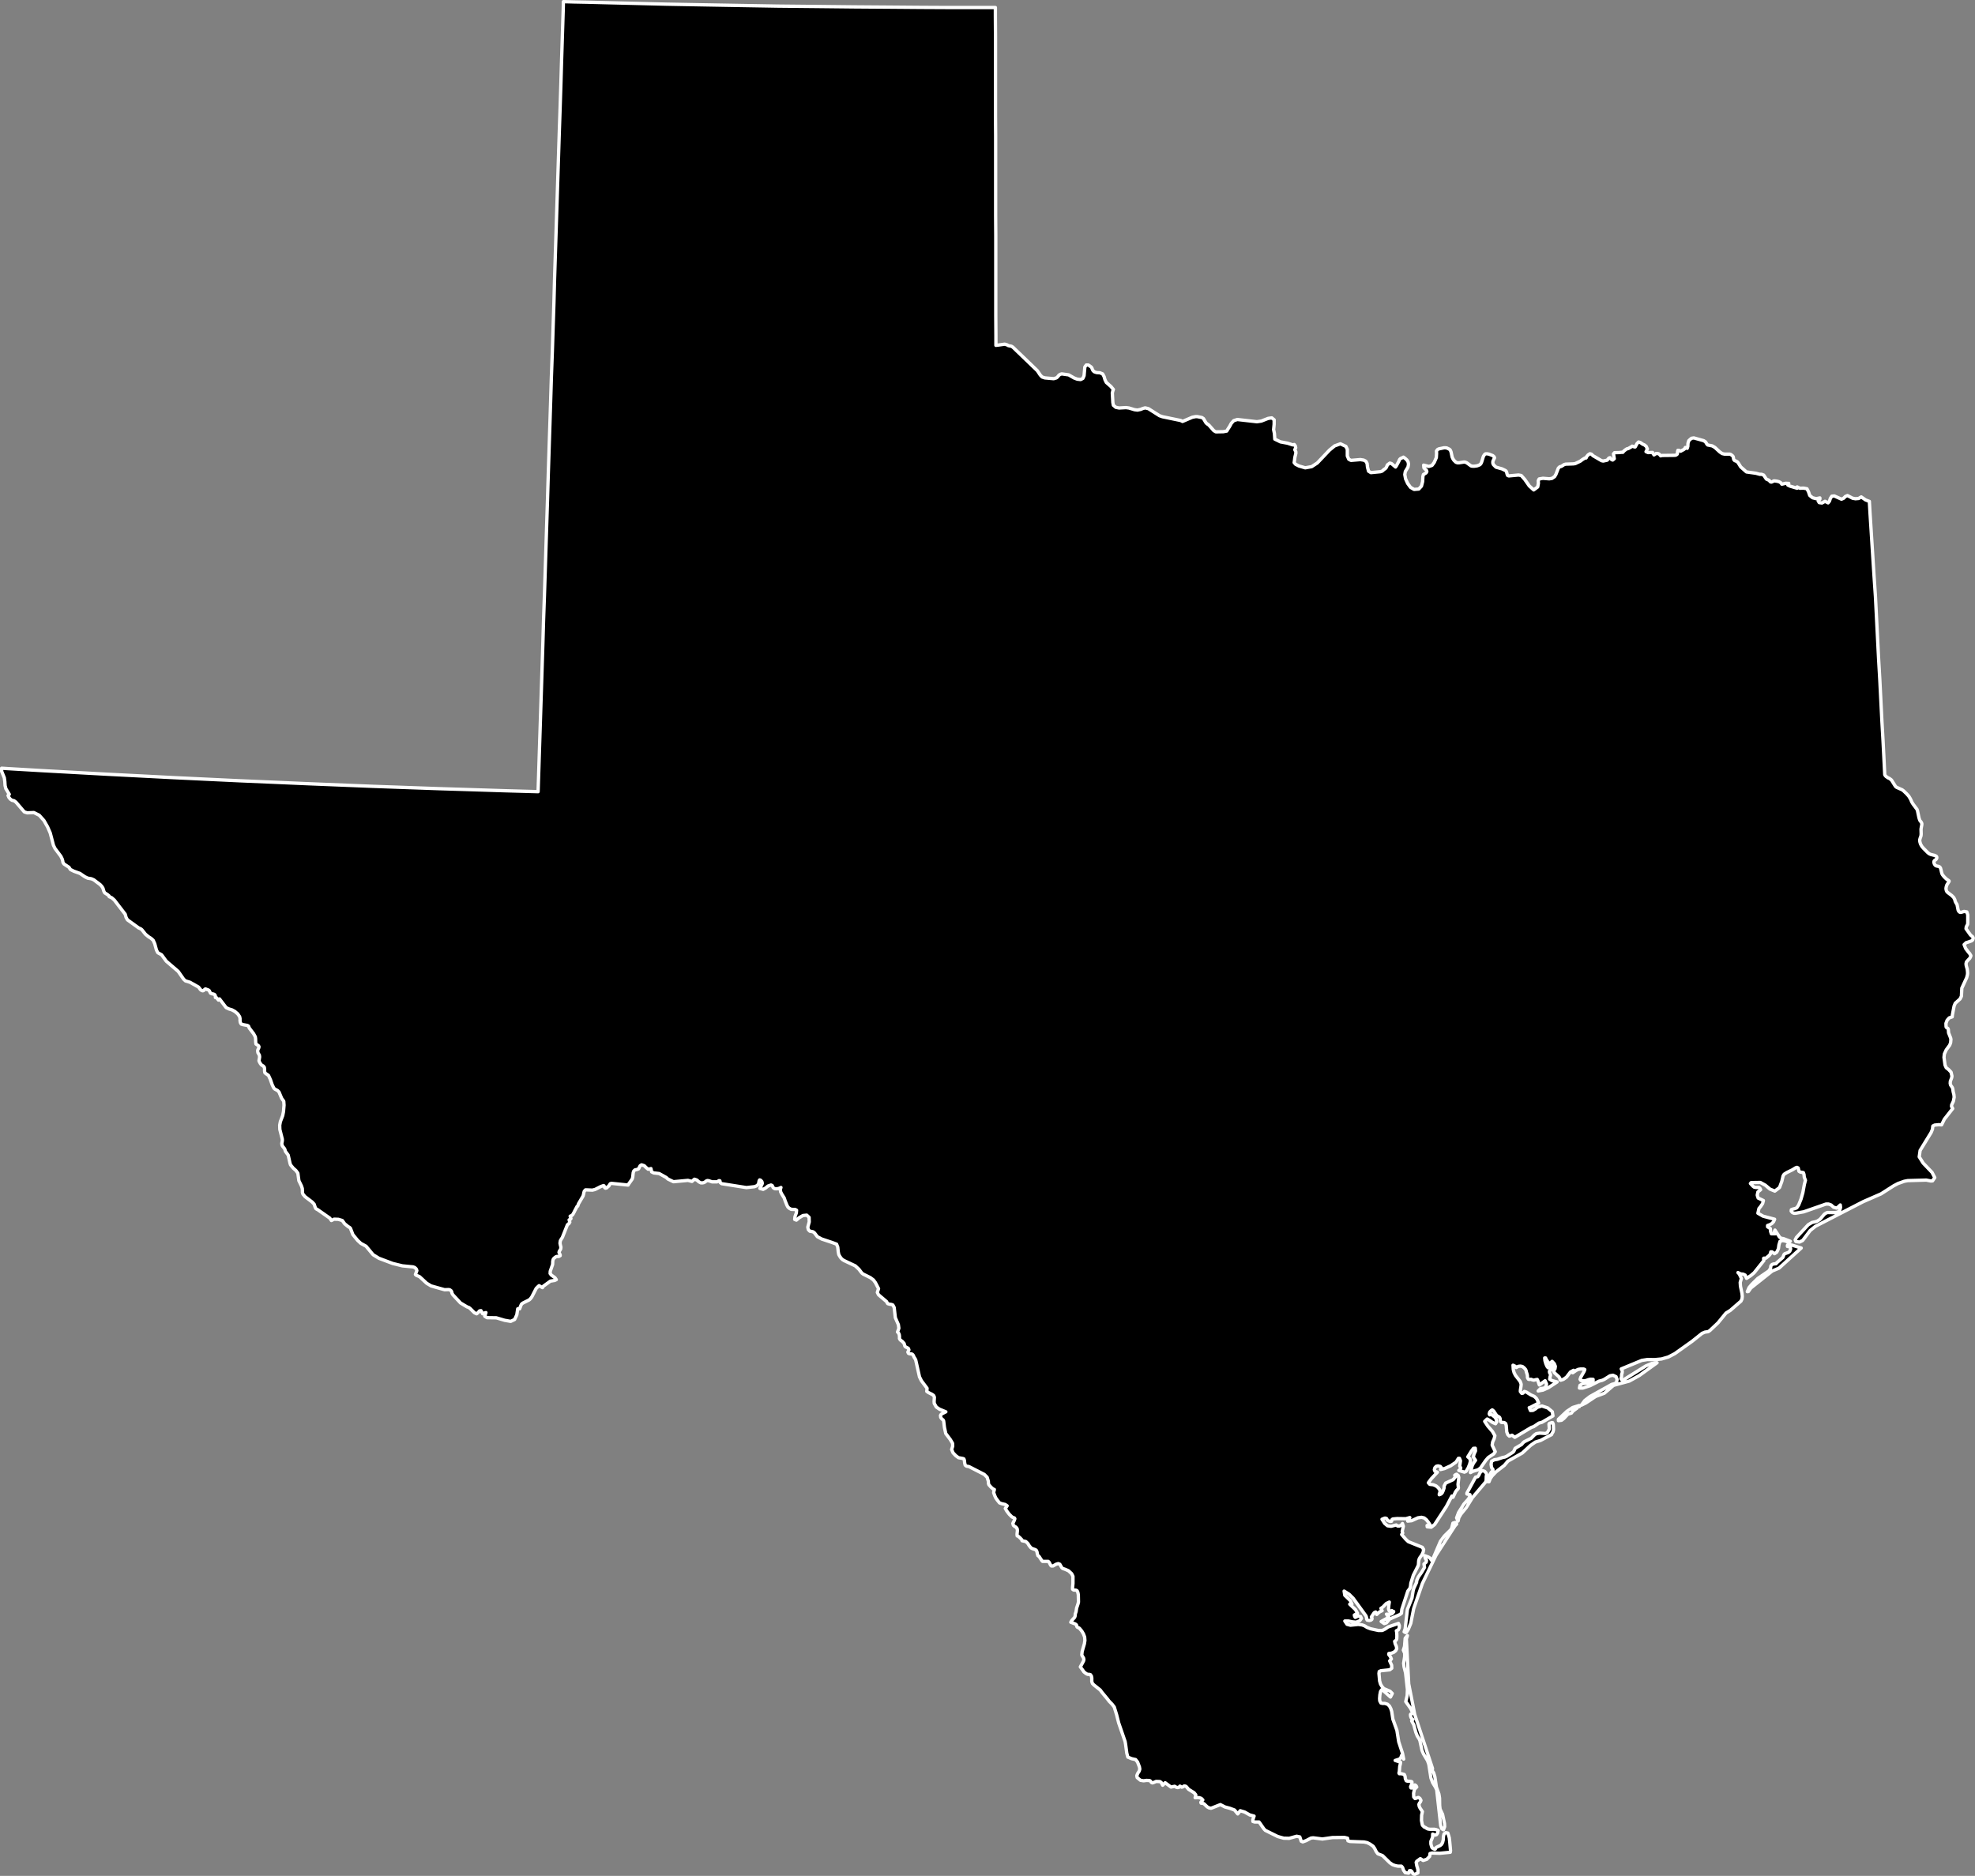 <svg xmlns="http://www.w3.org/2000/svg" viewBox="0 0 147.886 140.482"><rect x="0" y="0" width="147.886" height="140.482" fill="#808080" stroke="none"/><defs><style>.a{stroke:#fff;stroke-linecap:round;stroke-linejoin:round;stroke-width:0.25px;}</style></defs><title>tx</title><path class="a" d="M105.861,129.165l.156.567.107.274.137.215.059.127.156.734.117.273.3.5.1.294.156,1.008.127.342.205.333.1.215.3,2.689.088.226.117.069.088-.235-.01-.225-.146-.694-.188-.4-.029-.265-.01-.558-.049-.3-.186-.518-.117-.783-.088-.293-.107-.157.02-.166-1.33-4.04-.451-2.289-.176-3.366.078-.255-.166.2-.049.616-.088.273.1.235v.245l-.078.5.029.264.117.469.137,1.233-.019.46-.107.449.371.519.051.108.02.049.059.1.01.079-.02.039-.119.039-.02.049.01.106.031.1.049.078.088.078-.088.1Zm2.934-15.1-.088.352-.068.137-.479.47-.3.4-.607,1.42h-.068l-.088-.147-.137-.088-.285-.108.059.216.08.138-.02.127-.168.146.039.254-.205.352-.254.361-.117.255-.019.157-.205.439-.049.177-.088.548-.344.86-.166,1.447-.078.226.107.059.078-.039.127-.205.186-.45.217-1.1.645-1.868,1.027-2.134,1.42-2.2.127-.136-.1-.118Zm2.379-3.874-.158-.059-.137.078-.088.138-.059.136-.078.1-.166.039-.647,1.193v.068l.227.049.01.079-.07.156-.049.088-.342.381-.4.637-.147.4.107.234.059-.254.156-.265.4-.489.461-.744,1-1.183.029-.128.01-.293.029-.127-.039-.108Zm5.086-3.648-.059-.01-.068.029-.107.029-.039.058.02.274v.107l-.137.245-.137.078-.441-.029-.254.039-.146.1-.234.245-.529.264-.088.078-.107.128-.478.283-.107.234-.09.079-.439.283-.137.059-.186.039-.373.128-.234.039-.2.106-.039.235.039.244.1.138v.088l-.137.137-.117.215-.088.255-.039.226h.088l.088-.226.137-.205.3-.313.617-.479.273-.323,1.076-.606.627-.576.352-.245.381-.117.832-.44.02-.059.088-.148.029-.106.01-.108-.02-.353Zm1.5-1.136-.432.284-.635.6v.1l.234-.029.176-.137.293-.314.273-.088.09-.127.244-.186.088-.059-.01-.04.029-.029.049-.029.1-.01-.01-.088Zm16.248-12.18-.02-.068-.039-.01-.019.019-.01.078v-.088l-.01.039v.039l-.01.02h-.059v.088l.205.029.039.156-.068.177-.107.088-.029.01-.244.088-.059.068-.078.206-.469.411-.041.058-.176.02-.127.04-.088.107-.02.176-.127.2-.832.567-.449.44-.205.245-.127.3.078-.01.185-.264,1.6-1.272.51-.215,1.662-1.507-.723-.225Zm13.707-23.068-.166-.138-.334-.47.019-.147.1-.186.01-.127V68.51l-.068-.216-.207-.039-.215.068h-.078l-.029-.01-.029-.02-.039-.039-.029-.039-.029-.068-.068-.352-.019-.068-.059-.088-.039-.068-.039-.088-.02-.108-.039-.069-.029-.067-.039-.049-.129-.127-.3-.226-.059-.06-.039-.077-.029-.137.01-.1.019-.078.039-.118.029-.05.127-.194.01-.039-.029-.039-.156-.1-.185-.178-.117-.145-.049-.088-.029-.107-.049-.207-.029-.106-.049-.078L145.2,64.9l-.059-.02L145,64.851l-.059-.029-.039-.029-.039-.059-.029-.059-.029-.107.01-.059.029-.059.117-.078v-.01l.01-.01.029-.039.029-.068-.01-.078-.039-.05-.059-.029-.068-.03-.273-.067-.068-.029-.059-.029-.1-.078-.312-.313-.129-.147-.068-.117-.039-.078-.039-.127-.019-.1v-.087l.039-.137.039-.1.019-.078.01-.108-.01-.371.02-.117.039-.216v-.078l-.019-.059-.029-.049-.029-.049-.039-.029-.049-.1-.049-.156-.107-.509-.039-.117-.3-.4-.1-.165-.049-.127-.059-.117-.107-.177-.168-.186-.225-.216-.107-.079-.371-.165L142,58.951l-.049-.039-.039-.049-.256-.411-.049-.059-.147-.107-.078-.029-.156-.108-.059-.068-.029-.04-.01-.028-.049-.979L141,55.488l-.088-1.536-.078-1.546-.078-1.546-.09-1.547-.156-3.08-.078-1.546-.107-1.575-.1-1.565-.1-1.566-.1-1.564-.049-.86v-.01l-.107-.039-.176-.069-.324-.225-.2.117-.234.02-.215-.039-.383-.2-.156.068-.137.137-.156.068-.539-.244-.185.02-.108.166-.068.206-.1.127-.234-.117-.225.127-.207-.029-.078-.127.127-.138v-.088l-.273.059-.273-.069-.215-.175-.088-.265-.117-.234-.2-.039-.059-.01-.273.01-.205-.1v.1l-.529-.157-.166-.078.039-.068.029-.059-.234-.011-.283.069-.088-.117-.127-.068-.156-.039-.158-.02h-.078l-.117.068-.078.02-.059-.02-.1-.117-.2-.088-.2-.3-.156-.059h-.139l-.283-.078-.715-.1-.43-.382-.176-.284-.059-.078-.117-.069-.1-.038-.068-.078-.039-.2-.029-.059-.08-.068-.088-.059-.078-.02h-.381l-.166-.039-.176-.117-.373-.343-.2-.117-.342-.068-.068-.078-.049-.088-.059-.079-.127-.078-.734-.205-.176.029-.2.176-.061.206-.01.224-.049.147-.137-.068-.059.107-.078.059-.1.05-.117.068-.127-.068h-.078l-.029.127v.1l-.019.059-.049.039-.068.039-.088.01-.92.01-.117.029-.078-.1-.07-.05-.088-.028h-.107l-.039.028-.068.05-.049.029-.029-.049-.049-.068-.029-.049v-.019l-.342.01-.147-.068.1-.2-.088-.2-.127-.1-.148-.068-.147-.107-.147-.05-.117.118-.137.254H122.4l-.186-.06-.029.029-.256.147-.117.029-.117.079-.107.088-.068.088h-.107l-.166.019-.353.01-.078.087.059.363-.117.1-.078-.029-.059-.059-.059-.088-.088.029-.059.068-.068.088-.3.067-.127-.028-.637-.372-.117-.117-.117-.03-.137.089-.107.127-.041.1h-.078l-.166.1-.2.146-.371.177-.147.02-.568.02-.108.03-.215.137-.117.029-.107.1-.178.46-.1.176-.205.137-.2.029-.469-.039-.285.049-.068.128.01.194-.049.275-.3.225-.332-.3-.334-.478-.264-.3-.205-.039-.734.067-.088-.038-.039-.107-.029-.117-.039-.1-.068-.049-.244-.117-.451-.127-.137-.137-.049-.049-.029-.059-.02-.068V34.6l.01-.069.117-.243-.029-.079-.1-.088-.273-.107-.147-.03h-.117l-.059.04-.039.039-.07.117-.127.411-.029.068-.029.059-.039.049-.049.04-.088.039-.107.039-.205.029h-.117l-.1-.01-.059-.029-.295-.216-.117-.049-.088-.01-.381.059h-.107l-.088-.029-.049-.029-.139-.137-.068-.107-.059-.128-.078-.371-.049-.127-.049-.069-.088-.049-.147-.068-.107-.01h-.088l-.373.078-.068.029-.049.029-.078.108.01.176-.019.313-.156.361-.166.226-.234.078-.392-.1.02.205.078.088.09.058.049.127-.049.1-.207.127-.039.146-.02.382-.088.342-.2.216-.351.029-.266-.156-.215-.294-.156-.343-.059-.322.039-.226.2-.332.039-.216-.029-.166-.088-.146-.127-.117-.137-.1-.068.04-.137.059-.059.049-.039.059-.039.1-.186.344-.061.088-.3-.255-.127-.039-.176.128-.02.039-.059.137-.029.049-.059.067-.117.069-.039.049-.088.068-.119.039-.713.069-.176-.108-.078-.3-.029-.274-.09-.167-.166-.087-.254-.039-.7.059-.166-.088-.107-.245v-.489l-.107-.226-.41-.194-.432.156-.381.312-.92.969-.42.274-.48.088-.469-.137-.254-.128-.107-.127.029-.2.01-.088.019-.128.068-.273v-.127l-.078-.148.068-.146-.029-.137-.078-.107-.109.029-.391-.127-.537-.1-.422-.206-.029-.43-.059-.283.039-.392V31.44l-.176-.146-.273.039-.51.2-.332.05-1.466-.167-.274.088-.177.2-.127.234-.147.226-.068.117-.264.049-.549.01-.156-.088-.371-.422-.147-.1-.068-.068-.186-.313-.117-.079L89.65,31.2h-.127l-.245.048-.733.314-.127-.069-1.37-.283-.226-.078-.831-.528-.245-.059-.176.049-.166.068-.234.048-.216-.028-.421-.127-.225-.029-.509.029-.245-.049-.186-.157-.039-.205-.039-.714.039-.157.039-.107-.186-.225-.342-.3-.1-.205-.068-.235-.107-.2-.216-.087-.215-.01-.107-.029-.1-.039-.088-.088-.049-.1-.029-.088-.059-.078-.206-.146h-.157l-.107.146-.059.655-.088.2-.166.088-.254-.029-.235-.088-.411-.235L79.5,28l-.1.03-.1.059-.118.146L79.1,28.3l-.2.059-.665-.059-.206-.069-.137-.146-.215-.322L75.846,26l-.107-.068-.234-.049-.1-.059-.176-.05-.49.069-.166.019v-.743l-.01-1.5V17.646l-.01-1.5V10.172l-.01-1.486V2.707l-.01-1.486V.564h-3.57l-2-.01L66.6.535,63.969.516,61.142.486,58.236.457,55.32.408,52.5.359,49.871.311,47.5.252l-2-.049L43.973.164,42.984.145l-.351-.01-.451-.01V.359l-.01.411L42.113,2.6l-.059,1.82L42,6.249l-.059,1.829L41.879,9.9l-.059,1.829-.059,1.829-.059,1.82-.059,1.829-.059,1.83-.059,1.829-.049,1.829-.06,1.82-.059,1.828-.068,1.83L41.233,30l-.059,1.829-.06,1.829-.059,1.83L41,37.32l-.059,1.83-.059,1.829-.059,1.829-.059,1.83L40.7,46.468,40.646,48.3l-.059,1.83-.059,1.829-.059,1.839-.059,1.82-.059,1.829-.06,1.84-2.476-.069-2.484-.079-2.484-.077-2.485-.088-2.476-.088-2.484-.1-2.484-.1-2.476-.108-2.485-.106-2.475-.117L13,58.237l-2.476-.128-2.485-.127-2.475-.137-2.485-.137L.6,57.562l-.293-.02-.185-.01v.226l.2.489.039.283.019.3.059.234.255.421-.089.088.069.156.1.118.127.088.147.029.146.107.626.733.216.068.5-.02.4.2.352.392.273.479.2.459L4,63.295l.117.244.44.587.1.206.039.137.01.078.019.058.068.1.372.244.107.165.255.129.459.166.372.253.206.1.283.05.176.078.48.36.127.139.078.127.068.225.059.118.215.137.127.107v.049l.186.078.2.177.811,1.056.069.245.1.176.831.6.186.089.068.059.265.332.225.186.185.117.166.146.118.265.127.468.1.2.284.156.352.479.891.763.41.586.138.129.333.1.625.351.069.07.059.088.059.068.117.059h.06l.049-.029.088-.088.039-.02.117.049.068.019.088.049.1.2.107.048.118.02.088.041.049.078.01.146.039-.019.049.039.138.166.078-.088h0l.5.655.216.1.206.061.234.127.215.186.137.206.029.137v.156l.019.137.068.118.118.039.352.068.078.049.059.146.322.421.127.234.02.128.01.283.02.127.186.128.039.068-.01.078-.068.147-.02.088.02.146.107.177.019.137-.029.185-.02.09.02.068.088.156.079.1.146.088.068.088.02.118v.156l.019.127.059.059.215.147.146.322.128.372.127.264.078.068.2.108.107.107.2.479.156.215.02.294-.039.479-.059.3-.176.46-.049.264.01.314.185.733v.118l-.039.2.02.137.039.068.146.186.029.068.039.137.206.274.137.616.04.117.2.244.2.177.146.2.078.567.187.382.068.2.01.186V89.3l.039.127.156.186.528.4.156.166.029.088.039.118.049.117.069.049.078.039.909.636.118.177.2-.1.323.011.293.088.176.244.265.216.089.048.078.069.185.479.361.44.235.216.392.215.527.636.432.265,1.037.391.723.177.8.078.127.049.107.1.049.127-.107.294.078.068.128.049.107.049.528.489.332.2,1.008.284.313-.01.088.02.1.078.039.089.02.1.068.108.566.606.49.294.137.048.1.079.313.312.167.079L35.8,98.3l.107-.127.108-.02.127.235.068-.04.176-.049-.088.274.166.107.7.01.625.186.451.079.293-.138.166-.352.068-.449h0l.107-.029.039.029.079-.226.059-.127.1-.078.47-.235.088-.078h0l.107-.137.333-.646.137-.137.079-.069h0l.254.147.068-.107.528-.382.313-.049.127-.059h0l-.1-.146-.274-.2-.088-.117.01-.167.176-.508.01-.235.029-.137.069-.1.146-.108.059-.019h.147l.107-.058h0v-.06l-.088-.186.02-.078.107-.177L42,93.4l-.039-.156-.029-.146.029-.187.068-.117.078-.117.382-.959h0l.108-.078v-.01l.068-.1-.049-.177.107-.049.029-.049-.059-.176.137-.059.068-.078h0l.117-.216.01-.029.186-.351.049-.02.059-.177.344-.587.039-.146.019-.107.029-.1.088-.1h.088l.43.019.2-.049.421-.215.215-.078.039.02.049.137.059.039.078-.019.039-.02.019-.029v-.01l.118-.088v-.01l.1-.157.088-.029,1.243.128h.01l.019-.049.283-.4.039-.127.039-.353.039-.117.088-.088.146-.029.128-.05.117-.234.108-.068.205.068.146.146.147.117.205-.049.049.245.157.078.411.049.527.294.128.117.411.2,1.086-.1.3.078.186-.166.177.059.156.137.148.078h.117l.1-.019.1-.049.078-.068.1-.039.117.02.226.078h.382l.137-.088.068.01.029.137.1.078,1.859.294.6-.068.176-.068.128-.127v-.01l.049-.245.039-.059h0l.078.029.088.1.029.127-.02.06-.107.225L56.9,89l.244.068.185-.1.176-.146.226-.078.088.039.079.166.107.068.127.01.127-.01.117-.039.1-.049-.049.156.029.177.078.156.187.3.078.235.127.312L59,90.4l.1.088.147.078.3.01.1.059-.02.205-.1.284-.02.2.127.048.206-.176.284-.166L60.408,91l.176.166.01.343-.107.391.039.187.117.117.127.02.118.029.1.078.216.284.332.176.764.255.342.127.088.225.039.372.039.185.078.137.088.128.108.107.127.078.831.392.274.254.216.284.1.078.537.265.235.176.147.2.234.45-.088.284.088.176.6.509.039.078.049.078.137.039.138.02.107.039.1.186.088.764.225.519.039.274-.1.283.078.078.049.108.019.147v.167l.068.1.138.1.137.147.06.205.029.049.176.088.059.039.039.107-.078.167.039.088.078.039.166.01.078.049.049.068.059.138.049.067.069.128.284,1.271.146.293.42.558-.02.235.127.088.274.138.118.087.049.128-.02.313.01.146.156.273.234.157.48.2h-.01l-.334.176-.059.1.019.146.079.108.1.078.039.078.059.48.1.46.332.439.176.294.01.215-.078.245.107.255.206.215.2.146.323.059.078.029.039.108.02.185.039.176.1.078.185.03,1.145.587.216.215.088.294.01.176.03.088.166.186.156.138.088.029-.01.067-.029.089-.01.088.078.216.078.175.117.167.167.206.166.059.255.058.147.1-.137.2.108.186.185.244.205.205.186.079.029.058-.049.138-.1.205.039.147.089.077.107.059.088.118.02.127-.029.283.01.128.06.01.156.137.137.147.01.068.283.058.147.138.108.176.137.167.118.058.2.069.078.049.049.117.029.157.039.126.088.059.205.314.059.059h.422l.068.068.117.225.049.049h.127l.244-.137.147-.04.117.05.147.254.068.06.2.068.234.106.234.216.1.2v.528l-.029.3v.137l.078.06.176.01.089.049.049.106.039.187v.059l.01.489-.039.156-.1.3-.04.265-.059.165-.01.147-.039.117-.2.216-.01.01-.078.137.333.127.078.059.02.029.02.108.039.049.127.059.039.028.166.2.127.216.088.234.019.254-.039.254-.166.568-.029.264.029.06.049.078.059.1.02.118-.029.107-.234.431.215.294.049.078.176.137.108.049h.1l.1.02.079.107.029.147v.264l.049.147.107.108.479.381.128.177.382.459.166.215.205.206.166.216.177.577.156.616.479,1.389.039.216.088.654.078.3.284.117.3.068.146.186.137.361.029.167-.049.157-.107.166-.068.166.029.147.244.2.234.039.216-.029.235.01.059.039.078.106.068.03.078-.02.205-.088.283.01.1.068.107.206.186-.186.439.324.273-.059.108.068.117.029.1-.02.068-.088h.01l.127.078.1-.029.078-.059.107.01.068.049L89,134l.412.256.127.156-.049.215.166-.01.146.01.147.049.117.118-.146.176.019.067.108.01.1.029.245.235.138.079.156.029.694-.274.343.176.371.1.343.127.245.293.156-.2.029-.039.332.1.382.216.323.088-.088.264v.137l.137.04h.322l.068.088.283.41.119.128.928.46.451.127.41.01.559-.156.234.049.107.322.117.049.244-.089.373-.194.166-.019.684.088.754-.108.9-.01.234.059.029.194.156.05,1.047.039.236.049.215.108.234.166.117.176.1.206.127.176.354.137.547.537.215.147.2.069.2.039h.254l.088.1.068.2.127.186.254.039.049-.05h0v-.078l.019-.059h.1l.08.068.039.089.059.088.117.029.234-.107v-.256l-.088-.3-.039-.236.039-.077h0l.273-.2.205.137.275-.088.068-.068.147-.147h0l.029-.215h0l.156-.039.576.02.783-.078.02-.117L108.56,138l-.039-.371-.108-.353-.156-.029-.127.089-.049.2-.01.233-.049.206-.078.147-.107.088-.285.136-.068.069-.01.059-.039.019-.127-.059-.068-.05-.039-.077-.059-.215V137.9l.127-.312.01-.235.176.078.117-.039.078-.118.039-.194-.146-.059-.146-.029h-.322l-.146-.019-.117-.06-.09-.059-.068-.02-.147-.147-.068-.352.01-.391.059-.275-.176-.264-.059-.118-.029-.156.049-.108.068-.088.039-.107-.078-.147-.1-.068-.078.01-.078.039-.107.029-.1-.118-.01-.282.059-.275.108-.126.068-.059-.049-.1-.088-.059-.049.069-.029.049-.059.068-.078.039h-.078l-.031-.088.109-.265-.01-.108-.078-.029-.256-.019-.088-.028-.068-.156-.02-.177-.059-.138-.215-.058h-.156l-.029-.049.029-.127.029-.372.049-.2.01-.118-.4-.127.314-.1.108-.1.059-.177.029.079.088.107.039.088-.088-.431-.283-.86-.137-.862-.3-.831-.088-.577-.068-.216-.1-.194-.147-.138-.2-.059h-.166l-.129-.029-.088-.167-.01-.175.02-.265.049-.254.08-.128.127.059.537.48.137-.265-.166-.165-.469-.2-.137-.157-.109-.184-.068-.235-.049-.558.02-.147.127-.059.656-.068.156-.118-.01-.226-.147-.322.127-.146-.078-.176-.117-.156.01-.079.186-.02.176-.068.146-.118.08-.155-.029-.167-.09-.205-.039-.176.107-.078.051-.1.01-.235-.01-.244-.029-.137.137-.059.078-.147.01-.175-.068-.167-.773.265-.225.156-.215.107h-.295l-.586-.128-.254-.1-.187-.117L102,121.69l-.293-.039-.588.059-.254-.068-.166-.245h.283l.273.059.285.03.273-.108.127-.175-.059-.138-.176-.049-.225.107-.029-.049-.019-.039-.02-.088.234-.127-.147-.275-.432-.41h.166l-.127-.274-.41-.392-.049-.313.371.234.3.294.967,1.33.039.117.01.118.041.078.156.029.127-.029.068-.059.01-.089-.049-.088.215-.322.108-.049.078.185.176-.165.1-.059.129-.059-.09-.176.139-.089.264-.273.225-.107-.039.255-.02.254.049.146.088.05.088-.02.02-.05.088.069h.049v.029l-.1.116-.078.049-.127.019-.234-.01.049.05.02.049.029.039.068.039-.137.138-.422.233.227.157.166-.059.244-.283.754-.333.127-.1.029-.294.449-1.369.156-.206.039-.137.031-.254.185-.587.342-.676.039-.107.019-.293.039-.147.059-.107.127-.177.107-.215.039-.205-.1-.166-1.047-.421-.186-.176-.312-.362.078-.108-.039-.126.088-.383-.068-.205-.088.118-.127.067h-.147l-.107-.077-.383.1-.264-.038-.215-.177-.2-.313.186-.077.049-.01.1.028.039.059.01.05.02.029.068.029.088.039.088.019.068-.019.029-.118.059-.049.324-.029.654.01.3-.087-.039.087-.01.049-.029.05-.078.078.295-.029.469-.215.264-.039.205.049.168.137.156.2.137.216-.244.01.01.1.3.03.254-.2.881-1.351.41-.782.02.039v.038l.019.019.049-.01.187-.4.078-.108.117-.126.02-.068-.01-.079-.02-.176.059-.519-.039-.147-.127-.1-.078.038-.039.029-.02.01.02.05.049.049-.188.234-.557.254-.117.216-.01.167-.059.176-.068.156-.088.1-.139.059v-.068l.051-.117V111.6l-.129-.185-.166-.138-.215-.088-.254-.029-.107-.118.215-.293.469-.5-.186-.059-.049-.127.039-.148.1-.106.137-.03.168.04.088.106-.068.128.313-.078.449-.206.4-.273.176-.284h.078l.078.186-.059.4.078.136-.029.069-.039.049-.039.039-.039.029.42.127.127-.059.156-.265.109-.273.059-.226-.039-.185-.158-.138.266-.431.156-.205.137-.01.019.2-.107.225-.059.235.166.244-.156.216-.1.216-.127.488.2-.1.371-.107.185-.138.393-.567.185-.215.41-.274.117-.165-.234-.489.039-.235.107-.235.059-.234-.176-.313-.352-.41-.234-.353.185-.176.156.088.244.166.225.1.088-.137-.039-.205-.088-.147-.293-.225-.1.049-.039-.078.039-.137.1-.1.088-.059.107.089.215.323.049.039.139.077.049.05.029.078.01.127.029.107.059.049.215.011.107.078.039.147.039.478.078.206.117.108.2-.068.207.157,1.242-.744.176-.059.391-.264.225-.059.822-.479-.049-.313-.342-.284-.441-.147-.352.107-.117.108-.2.117-.186.01-.088-.216.1-.029.605-.312-.107-.245-.059-.1-.088-.088-.078-.068-.244-.108-.344-.215-.147-.049-.107.127-.088.019-.107-.137v-.088l.049-.322.01-.138-.039-.127-.049-.1-.342-.441-.1-.2-.059-.234-.02-.322.137.067.059.04.049.068.146-.088.156-.02.156.03.137.107.1.117.039.088.02.1.059.176.02.107v.088l.01.078.061.089.059.019.156-.01.068.038.127.029.137-.038.117-.02.049.1.108.314.432-.314.107.245-.068.254-.166.06-.217.029-.176.176.363-.068.4-.177.656-.43-.4-.108-.156-.1.029-.186.039-.117-.029-.1-.049-.089-.01-.107.039-.049.078-.059.068-.078.029-.127-.039-.1-.088.04-.1.088-.088.029-.078-.1-.088-.2-.068-.234-.02-.2h.068l.049.108.215.332.049-.049.107-.068.068-.068.166.176.078.2-.029.186-.107.156.059.127.353.323.068.128.01.087.049.029.2-.067.225-.157.3-.391.236-.128-.068.186.254-.176.156-.078.176-.029h.234l.088.039-.049.138-.254.44-.049.157.059.087.234.03.168-.03.146-.059.166-.038.2.01v.1h-.068l-.176.157-.539.078-.2.117-.039.2h.254l.539-.176.674-.342.236-.06.147-.067.439-.274.225-.039.227.108.078.206-.039.205-.119.1-.244.068-1.633.91-.383.294-.264.352.342-.166.734-.489.656-.245.684-.587,1.184-.322.744-.411,1.33-.959-.41.059-.44.186-1.557.97-.039.039-.068.028-.088.01-.049-.019-.049-.079.01-.049.029-.059.01-.215.039-.118.01-.137-.078-.156,1.535-.636.432-.068.527.01.519-.049.508-.146.49-.255,1.291-.92.752-.6.207-.088.254-.039.127-.088.6-.567.6-.734.322-.2.8-.694.078-.166.019-.187-.019-.215-.117-.548-.019-.284.088-.3-.156-.332-.1-.107.205.1.186.02.147.068.107.244.314-.205.254-.215.725-.91v-.029l-.02-.117.01-.029.029-.01.1.01.039-.01.225-.185.1-.118.039-.166h.088l.186.137.168-.107.127-.265.039-.283.078-.265.205-.068.244.05.186.117.029-.059.029-.02.039-.01.039-.02-.518-.2-.156-.02-.127-.088-.344-.528v.068l-.019.01h-.019v.058l.049.039.01.1h-.293l-.059-.177-.019-.215-.205-.128v-.1l.166-.059.156-.088.127-.137.078-.185-.859-.226-.393-.225.078-.352.117-.137.158-.235.059-.225-.393-.186-.068-.215.049-.244.205-.167-.059-.117-.068-.049h-.225l-.127-.02-.1-.078-.186-.2.059-.068.684-.01.373.206.351.293.361.148.353-.265.166-.45.1-.421.078-.127.2-.127.412-.2.254-.157.1-.029.088.049.059.245.1.059.225.039.049.137.02.206.088.234-.078.294-.117.636-.137.479-.176.439-.137.206-.117.059-.166.039-.127.049-.012.107.09.107.117.05h.137l.6-.107,1.654-.578h.205l.185.068.186.167.236.068.166-.137.1-.1.02.186-.068.234-.137.117-.207.039-.566-.01-.107.04-.127.088-.324.381-.088.059-.107.069-.127.049-.273.059-.283.166-.891.959-.088.176.049.127.273.04.234-.118.559-.743.4-.322,3.57-1.84,1.342-.587.938-.6.334-.177.469-.166.254-.049,1.391-.039.342.068.127-.01.166-.244-.205-.392-.664-.694-.295-.47.068-.479.822-1.34.1-.245.029-.244.137-.069.295-.029.225.01h0l.205-.42.627-.8-.09-.156.01-.117.129-.274.059-.3-.02-.206-.049-.185-.039-.245-.029-.088-.129-.186-.029-.127.01-.157.1-.264.02-.127-.068-.294-.176-.186-.186-.147-.088-.2-.078-.577.029-.254.137-.3.264-.361.068-.187.02-.244-.02-.1-.156-.392v-.01l-.019-.255-.039-.068-.088-.049-.039-.059-.01-.264.088-.235.156-.176.225-.078.012-.139.127-.664.088-.215.361-.323.1-.2L146.9,74l.363-.783.058-.225.01-.117-.01-.157-.019-.147-.07-.244-.019-.147.029-.137.1-.117.156-.166.068-.138.01-.059-.1-.166-.088-.1-.2-.265-.117-.293.156-.148.109-.028.3-.107.078-.068.039-.137Z"/></svg>